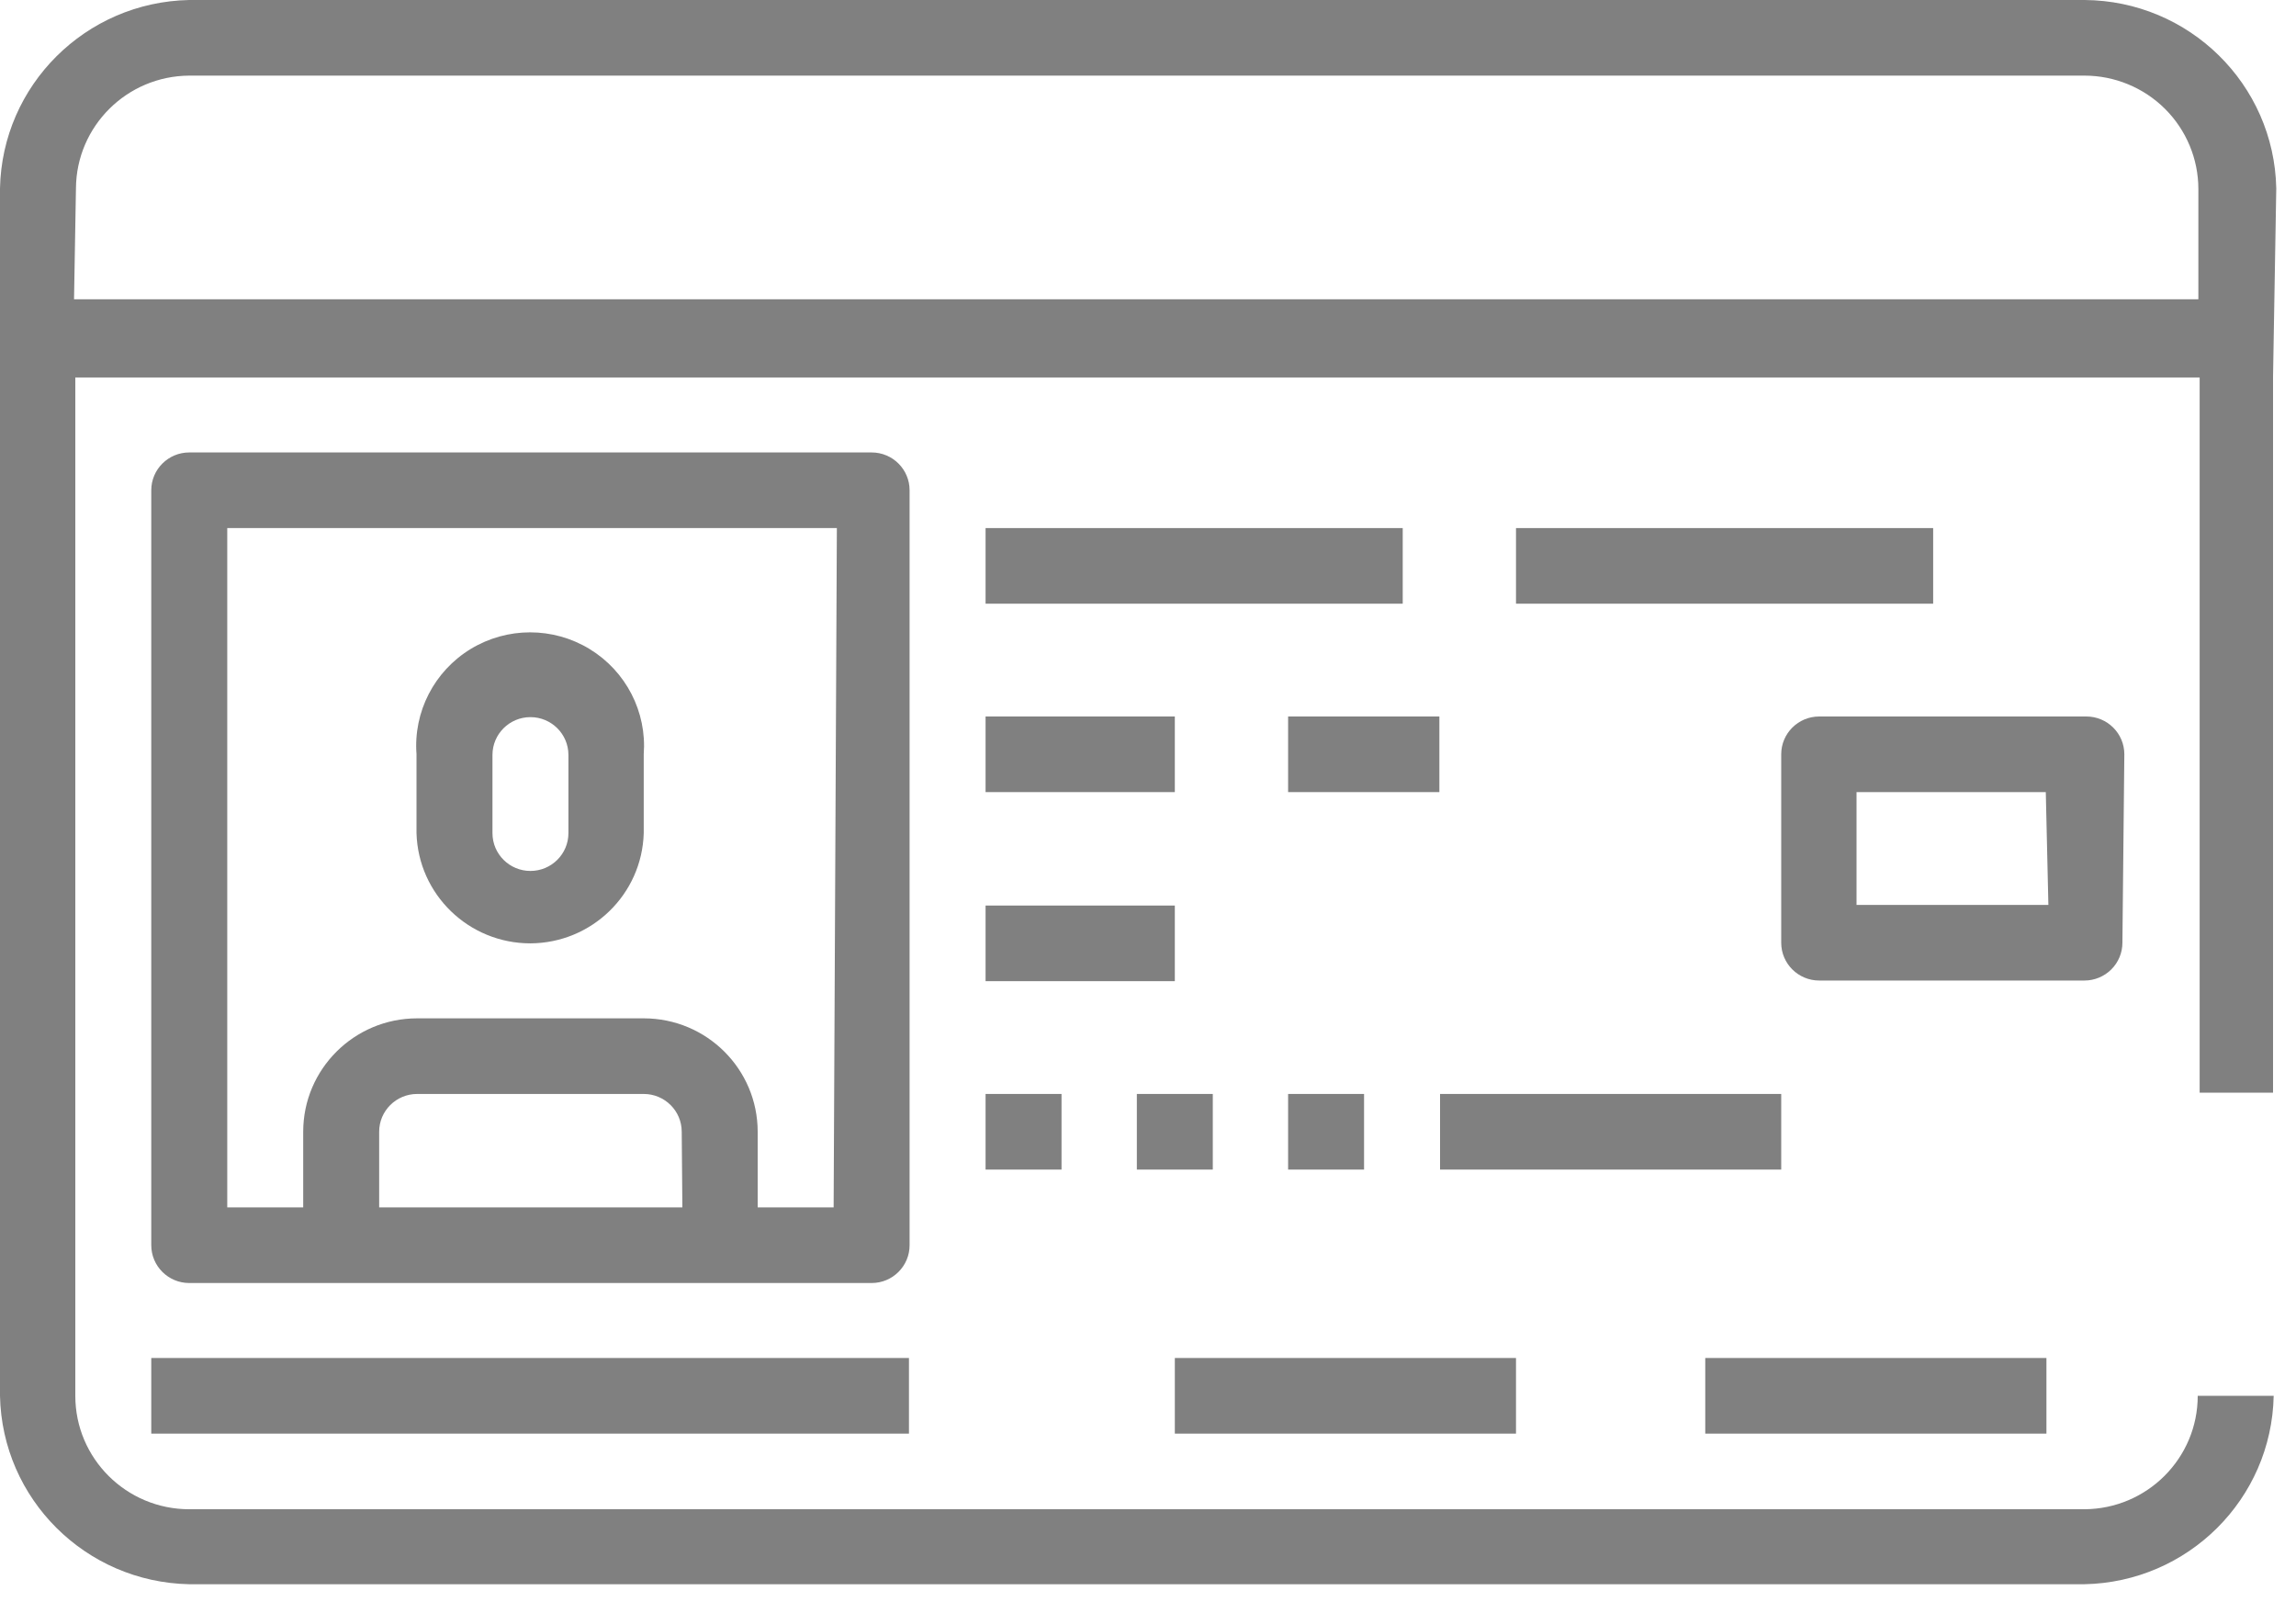 <?xml version="1.0" encoding="UTF-8"?>
<svg width="86px" height="60px" viewBox="0 0 86 60" version="1.1" xmlns="http://www.w3.org/2000/svg" xmlns:xlink="http://www.w3.org/1999/xlink">
    <!-- Generator: Sketch 53.1 (72631) - https://sketchapp.com -->
    <title>Icon</title>
    <desc>Created with Sketch.</desc>
    <g id="Portal" stroke="none" stroke-width="1" fill="none" fill-rule="evenodd">
        <g id="Formulario-Solicitar-tarjeta-2" transform="translate(-586, -688)" fill="#808080">
            <g id="Group" transform="translate(182, 128)">
                <g id="Icono-1" transform="translate(404, 560)">
                    <g id="Icon">
                        <path d="M78.075,56.52 L7.089,56.52 C4.732,56.52 2.821,54.618 2.821,52.272 L2.821,14.136 L82.391,14.136 L82.391,40.92 L85.14,40.92 L85.14,14.112 L85.14,14.112 L85.261,7.056 C85.182,3.154 81.996,0.025 78.075,0 L7.089,0 C3.206,0.077 0.077,3.191 0,7.056 L0,52.272 C0.077,56.137 3.206,59.251 7.089,59.328 L78.075,59.328 C81.958,59.251 85.087,56.137 85.164,52.272 L82.319,52.272 C82.319,54.609 80.423,56.507 78.075,56.52 Z M2.845,7.056 C2.858,4.729 4.751,2.845 7.089,2.832 L78.075,2.832 C79.207,2.832 80.293,3.28 81.093,4.076 C81.893,4.873 82.343,5.953 82.343,7.08 L82.343,11.208 L82.343,11.208 L82.343,11.208 L2.773,11.208 L2.845,7.056 Z" id="Shape" fill-rule="nonzero"></path>
                        <rect id="Rectangle" x="36.916" y="19.776" width="15.625" height="2.832"></rect>
                        <rect id="Rectangle" x="56.784" y="19.776" width="15.625" height="2.832"></rect>
                        <rect id="Rectangle" x="36.916" y="26.832" width="7.089" height="2.832"></rect>
                        <rect id="Rectangle" x="48.248" y="26.832" width="5.666" height="2.832"></rect>
                        <rect id="Rectangle" x="36.916" y="33.912" width="7.089" height="2.832"></rect>
                        <rect id="Rectangle" x="36.916" y="40.968" width="2.845" height="2.832"></rect>
                        <rect id="Rectangle" x="42.582" y="40.968" width="2.845" height="2.832"></rect>
                        <rect id="Rectangle" x="48.248" y="40.968" width="2.845" height="2.832"></rect>
                        <rect id="Rectangle" x="53.939" y="40.968" width="12.779" height="2.832"></rect>
                        <path d="M79.57,28.248 C79.57,27.466 78.933,26.832 78.147,26.832 L68.141,26.832 C67.355,26.832 66.718,27.466 66.718,28.248 L66.718,35.304 C66.718,36.086 67.355,36.72 68.141,36.72 L78.075,36.72 C78.452,36.72 78.814,36.571 79.081,36.305 C79.348,36.04 79.498,35.68 79.498,35.304 L79.57,28.248 Z M76.725,33.888 L69.539,33.888 L69.539,29.664 L76.628,29.664 L76.725,33.888 Z" id="Shape" fill-rule="nonzero"></path>
                        <path d="M34.07,18.36 C34.07,17.578 33.434,16.944 32.648,16.944 L7.089,16.944 C6.303,16.944 5.666,17.578 5.666,18.36 L5.666,46.632 C5.666,47.414 6.303,48.048 7.089,48.048 L32.648,48.048 C33.434,48.048 34.07,47.414 34.07,46.632 L34.07,18.36 Z M25.559,45.216 L14.202,45.216 L14.202,42.384 C14.202,41.602 14.839,40.968 15.625,40.968 L24.112,40.968 C24.898,40.968 25.535,41.602 25.535,42.384 L25.559,45.216 Z M31.225,45.216 L28.38,45.216 L28.38,42.384 C28.38,40.038 26.469,38.136 24.112,38.136 L15.625,38.136 C13.268,38.136 11.357,40.038 11.357,42.384 L11.357,45.216 L8.512,45.216 L8.512,19.776 L31.346,19.776 L31.225,45.216 Z" id="Shape" fill-rule="nonzero"></path>
                        <rect id="Rectangle" x="5.666" y="50.856" width="28.38" height="2.832"></rect>
                        <path d="M19.868,35.328 C22.17,35.316 24.047,33.49 24.112,31.2 L24.112,28.248 C24.232,26.659 23.449,25.136 22.082,24.304 C20.716,23.473 18.997,23.473 17.63,24.304 C16.264,25.136 15.48,26.659 15.601,28.248 L15.601,31.2 C15.666,33.499 17.558,35.329 19.868,35.328 L19.868,35.328 Z M18.446,28.272 C18.446,27.49 19.083,26.856 19.868,26.856 C20.654,26.856 21.291,27.49 21.291,28.272 L21.291,31.2 C21.291,31.982 20.654,32.616 19.868,32.616 C19.083,32.616 18.446,31.982 18.446,31.2 L18.446,28.272 Z" id="Shape" fill-rule="nonzero"></path>
                        <rect id="Rectangle" x="44.005" y="50.856" width="12.779" height="2.832"></rect>
                        <rect id="Rectangle" x="63.873" y="50.856" width="12.779" height="2.832"></rect>
                    </g>
                </g>
            </g>
        </g>
    </g>
</svg>